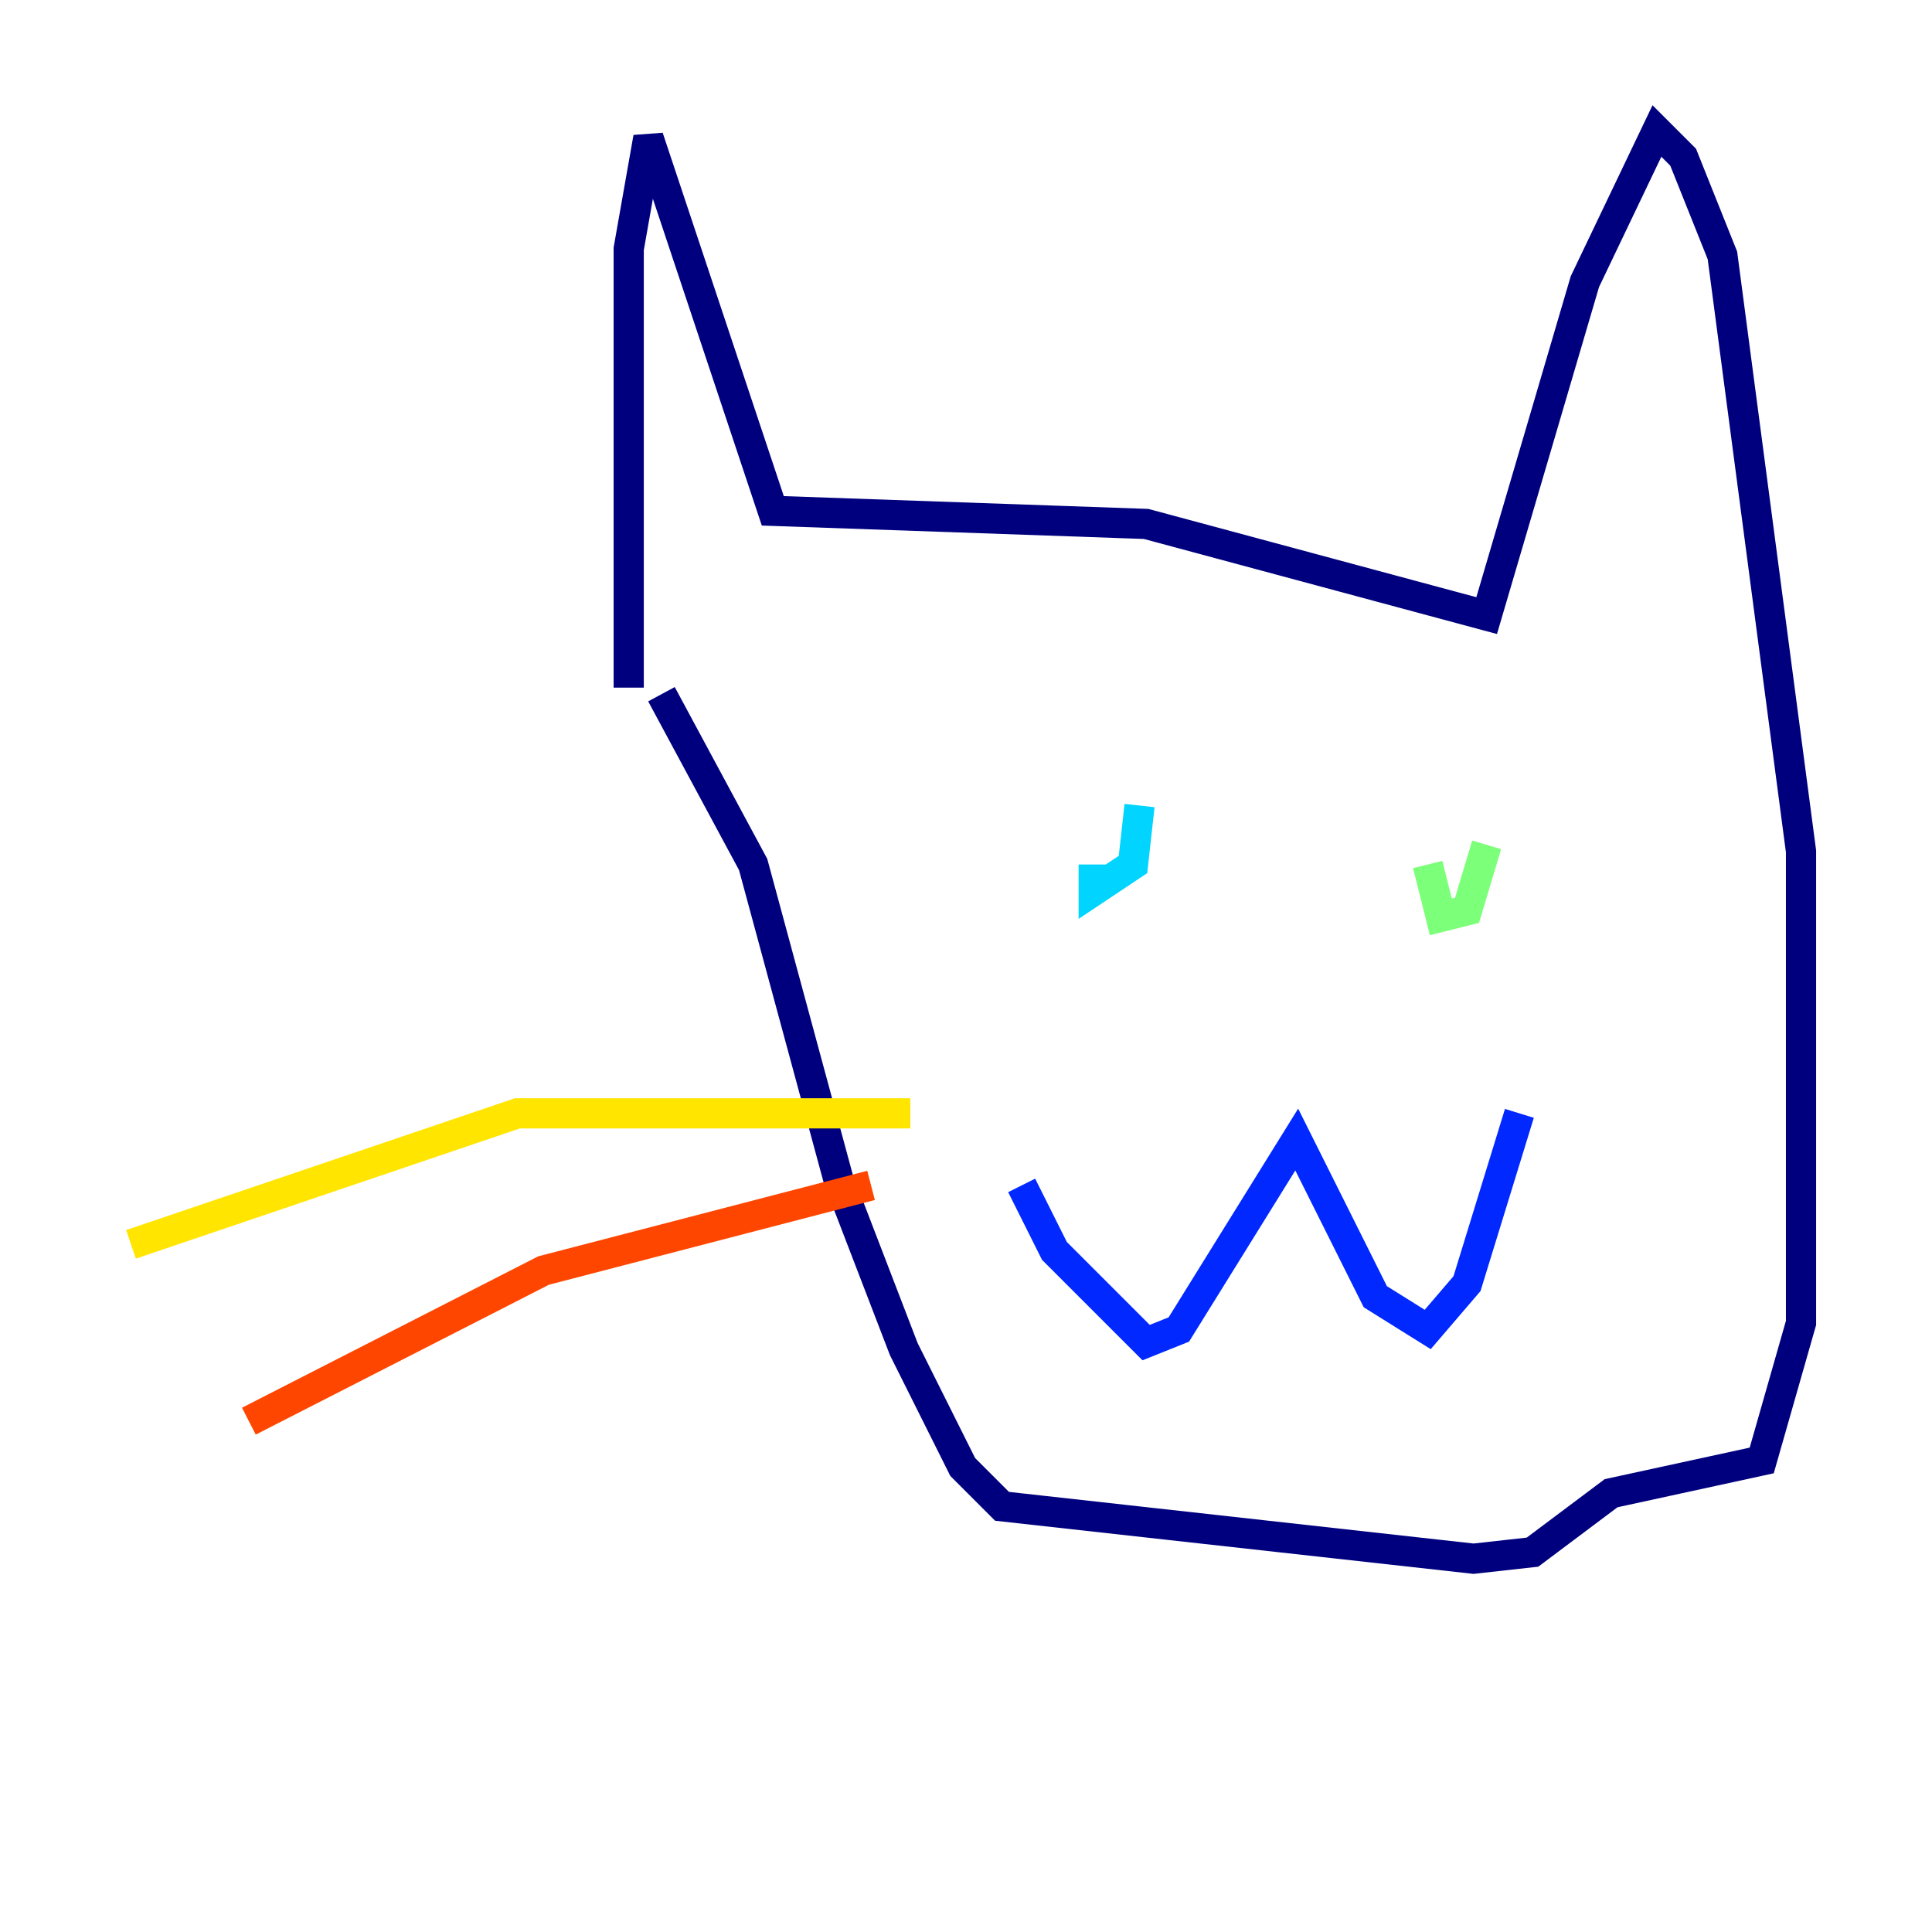 <?xml version="1.0" encoding="utf-8" ?>
<svg baseProfile="tiny" height="128" version="1.2" viewBox="0,0,128,128" width="128" xmlns="http://www.w3.org/2000/svg" xmlns:ev="http://www.w3.org/2001/xml-events" xmlns:xlink="http://www.w3.org/1999/xlink"><defs /><polyline fill="none" points="41.654,45.559 41.654,16.488 42.956,9.112 51.2,33.844 75.932,34.712 98.495,40.786 105.003,18.658 109.776,8.678 111.512,10.414 114.115,16.922 119.322,56.407 119.322,87.647 116.719,96.759 106.739,98.929 101.532,102.834 97.627,103.268 66.386,99.797 63.783,97.193 59.878,89.383 55.539,78.102 49.898,57.275 43.824,45.993" stroke="#00007f" stroke-width="2" /><polyline fill="none" points="67.688,78.536 69.858,82.875 75.932,88.949 78.102,88.081 85.912,75.498 91.119,85.912 94.59,88.081 97.193,85.044 100.664,73.763" stroke="#0028ff" stroke-width="2" /><polyline fill="none" points="72.461,57.275 72.461,59.01 75.064,57.275 75.498,53.37" stroke="#00d4ff" stroke-width="2" /><polyline fill="none" points="94.59,57.275 95.458,60.746 97.193,60.312 98.495,55.973" stroke="#7cff79" stroke-width="2" /><polyline fill="none" points="60.312,73.763 34.278,73.763 8.678,82.441" stroke="#ffe500" stroke-width="2" /><polyline fill="none" points="57.709,78.536 36.014,84.176 16.488,94.156" stroke="#ff4600" stroke-width="2" /><polyline fill="none" points="111.078,70.725 111.078,70.725" stroke="#7f0000" stroke-width="2" /></svg>